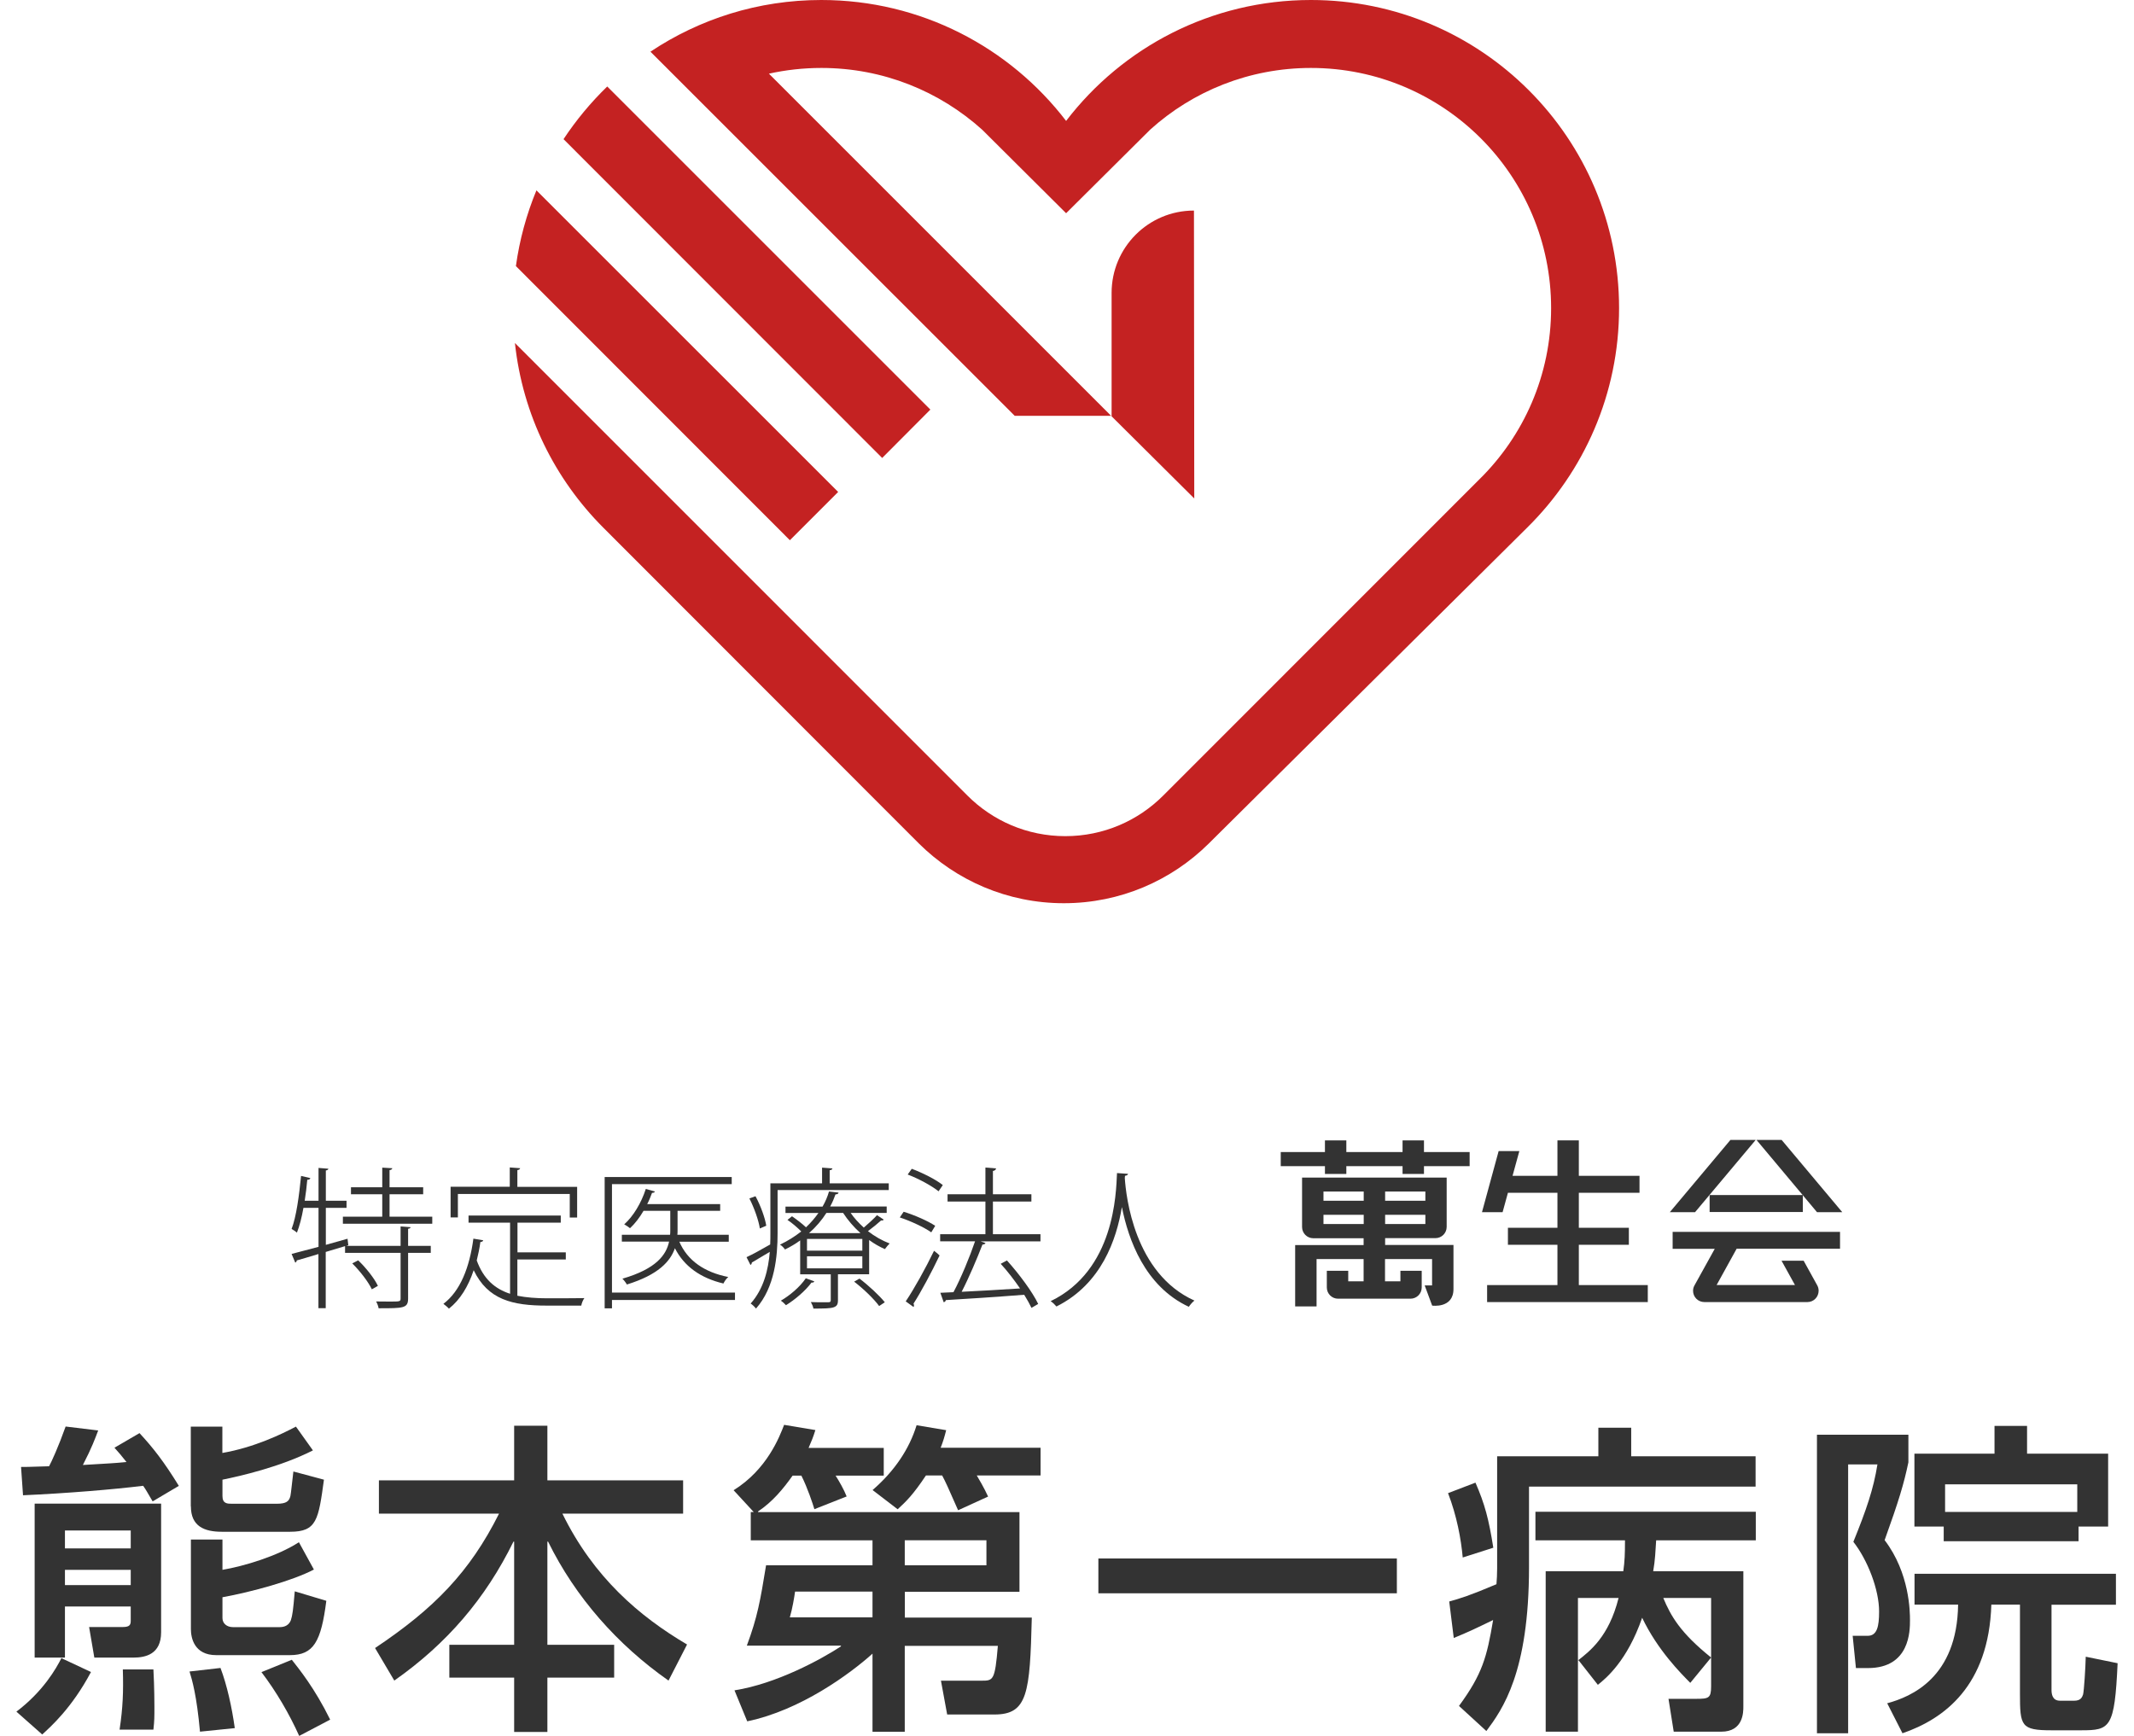 <svg width="118" height="96" viewBox="0 0 118 96" fill="none" xmlns="http://www.w3.org/2000/svg">
<path d="M66.015 11.645C63.5 11.645 61.466 13.685 61.466 16.199V23.022L66.037 27.566L66.02 11.645H66.015Z" fill="#C42222"/>
<path d="M48.778 25.329L51.445 22.651L33.577 4.783C32.672 5.662 31.859 6.638 31.161 7.696L48.778 25.324V25.329Z" fill="#C42222"/>
<path d="M43.679 29.873L46.346 27.206L29.662 10.527C29.116 11.847 28.729 13.254 28.527 14.716L43.674 29.873H43.679Z" fill="#C42222"/>
<path d="M66.827 46.661C64.771 48.695 61.945 49.95 58.825 49.95C55.706 49.95 52.87 48.69 50.813 46.65L33.365 29.186C30.687 26.508 28.898 22.941 28.473 18.97L53.497 43.999C54.882 45.385 56.791 46.241 58.907 46.241C61.023 46.241 62.932 45.385 64.318 43.999L81.793 26.518C84.248 24.108 85.769 20.753 85.769 17.039C85.769 9.703 79.824 3.758 72.488 3.758C69.074 3.758 65.954 5.045 63.603 7.167L58.951 11.792L54.309 7.172C51.953 5.051 48.839 3.758 45.419 3.758C44.421 3.758 43.455 3.867 42.517 4.074L61.438 22.995H56.109L35.967 2.858C38.672 1.053 41.917 0 45.413 0C50.933 0 55.837 2.623 58.951 6.687C62.065 2.618 66.969 0 72.488 0C81.897 0 89.527 7.63 89.527 17.039C89.527 21.79 87.58 26.088 84.444 29.18L66.827 46.661Z" fill="#C42222"/>
<g clip-path="url(#clip0_1401_1053)">
<path d="M3.591 84.639H7.229V85.631H3.591V84.639ZM2.331 95.924C2.8 95.493 3.967 94.467 5.031 92.466L3.411 91.707V91.669H3.591V88.844H7.229V89.618C7.229 89.837 7.191 89.978 6.798 89.978H4.927L5.216 91.669H7.376C8.041 91.669 8.909 91.489 8.909 90.267V83.155H1.916V91.669H3.411C3.105 92.28 2.385 93.54 0.907 94.658L2.331 95.918V95.924ZM3.591 86.815H7.229V87.66H3.591V86.815ZM9.89 82.173C9.061 80.826 8.467 80.068 7.714 79.255L6.329 80.062C6.58 80.335 6.705 80.493 6.994 80.853C6.274 80.924 6.111 80.924 4.583 81.017C5.085 80.046 5.265 79.539 5.429 79.108L3.629 78.89C3.231 80.008 2.854 80.832 2.713 81.088C1.884 81.104 1.796 81.126 1.164 81.126L1.273 82.692C3.738 82.582 6.258 82.37 7.916 82.168C8.08 82.402 8.112 82.473 8.44 83.03L9.896 82.168L9.89 82.173ZM10.556 83.308C10.556 84.404 11.292 84.71 12.263 84.71H16.043C17.521 84.71 17.608 84.044 17.913 81.83L16.223 81.377C16.206 81.464 16.081 82.692 16.059 82.73C15.988 83.019 15.841 83.161 15.306 83.161H12.841C12.568 83.161 12.301 83.161 12.301 82.73V81.83C13.272 81.633 15.503 81.126 17.303 80.21L16.364 78.895C15.574 79.31 14.063 80.046 12.296 80.352V78.895H10.55V83.302L10.556 83.308ZM10.556 90.093C10.556 90.578 10.736 91.533 11.957 91.533H16.026C17.341 91.533 17.755 90.796 18.044 88.528L16.299 88.004C16.206 89.084 16.174 89.318 16.081 89.608C15.972 89.88 15.737 89.984 15.47 89.984H12.879C12.552 89.984 12.301 89.787 12.301 89.482V88.331C13.905 88.042 16.19 87.415 17.357 86.799L16.528 85.288C15.339 86.062 13.468 86.618 12.301 86.815V85.14H10.556V90.087V90.093ZM6.792 92.324C6.831 93.545 6.792 94.467 6.612 95.651H8.483C8.538 95.149 8.538 94.985 8.538 94.391C8.538 94.282 8.538 93.327 8.483 92.324H6.792ZM10.479 92.433C10.627 92.918 10.878 93.764 11.058 95.765L12.983 95.569C12.819 94.402 12.552 93.191 12.192 92.242L10.479 92.438V92.433ZM14.456 92.471C15.268 93.534 16.005 94.794 16.544 96L18.257 95.1C17.39 93.338 16.528 92.291 16.136 91.789L14.461 92.471H14.456Z" fill="#333333"/>
<path d="M20.957 81.868H28.43V78.846H30.268V81.868H37.773V83.706H31.097C32.826 87.235 35.362 89.395 37.991 90.944L36.966 92.94C34.14 90.96 31.817 88.331 30.306 85.255H30.268V90.96H33.96V92.777H30.268V95.782H28.43V92.777H24.846V90.96H28.43V85.255H28.392C26.843 88.408 24.721 90.889 21.803 92.94L20.739 91.14C23.995 88.964 25.975 86.946 27.595 83.706H20.952V81.868H20.957Z" fill="#333333"/>
<path d="M50.029 85.179H54.545V86.564H50.029V85.179ZM48.245 86.564H42.36C42.038 88.528 41.891 89.406 41.296 91.009H46.5V91.048C45.403 91.767 42.938 93.115 40.614 93.48L41.318 95.193C44.269 94.582 47.007 92.564 48.245 91.451V95.771H50.029V91.02H55.177C55.014 92.946 54.926 92.946 54.261 92.946H52.03L52.374 94.816H54.986C56.825 94.816 56.95 93.644 57.054 89.455H50.034V88.031H56.372V83.624H41.918V83.586C42.725 83.046 43.303 82.343 43.827 81.606H44.312C44.656 82.288 44.94 83.155 45.032 83.461L46.816 82.757C46.669 82.381 46.401 81.912 46.205 81.606H48.867V80.074H44.711C44.907 79.621 44.962 79.479 45.087 79.086L43.358 78.797C43.107 79.446 42.42 81.263 40.565 82.413L41.678 83.619H41.514V85.184H48.245V86.57V86.564ZM48.245 89.444H43.674C43.816 88.959 43.925 88.31 43.963 88.02H48.245V89.444ZM52.096 81.595C52.314 82.01 52.385 82.174 52.979 83.521L54.637 82.763C54.425 82.293 54.097 81.737 54.01 81.595H57.539V80.063H52.014C52.156 79.703 52.227 79.452 52.319 79.092L50.683 78.819C50.285 80.117 49.478 81.339 48.25 82.403L49.636 83.466C50.105 83.035 50.481 82.675 51.201 81.595H52.101H52.096Z" fill="#333333"/>
<path d="M77.24 86.188H60.735V88.113H77.24V86.188Z" fill="#333333"/>
<path d="M89.5 88.37C88.96 90.529 87.896 91.32 87.253 91.828V88.37H89.5ZM85.469 86.891V95.766H87.253V91.822H87.291L88.354 93.175C88.802 92.815 89.974 91.86 90.803 89.466C91.665 91.266 92.947 92.542 93.465 93.066L94.616 91.664C92.909 90.295 92.385 89.362 91.971 88.37H94.616V93.267C94.616 93.916 94.474 93.949 93.787 93.949H92.26L92.549 95.766H95.178C96.399 95.766 96.399 94.686 96.399 94.38V86.891H91.414C91.523 86.281 91.54 85.757 91.578 85.184H97.087V83.603H84.902V85.184H89.854C89.854 85.942 89.838 86.335 89.761 86.891H85.48H85.469ZM82.191 95.727C83.075 94.538 84.547 92.504 84.547 86.673V82.212H97.076V80.537H90.198V78.956H88.382V80.537H82.785V86.728C82.785 87.033 82.769 87.361 82.747 87.611C81.253 88.244 80.729 88.402 80.135 88.566L80.386 90.584C81.177 90.262 81.662 90.028 82.562 89.591C82.218 91.642 81.967 92.58 80.675 94.342L82.186 95.727H82.191ZM80.069 82.572C80.555 83.832 80.789 85.108 80.882 86.133L82.573 85.593C82.322 84.012 82.104 83.183 81.586 81.994L80.075 82.572H80.069Z" fill="#333333"/>
<path d="M107.554 83.614V82.086H114.863V83.614H107.554ZM107.483 85.233H114.934V84.421H116.57V80.39H112.087V78.857H110.287V80.39H105.858V84.421H107.478V85.233H107.483ZM100.464 95.853H102.193V80.985H103.813C103.595 82.354 103.202 83.488 102.482 85.266C103.273 86.275 103.905 87.911 103.905 89.117C103.905 89.946 103.796 90.464 103.273 90.464H102.444L102.624 92.248H103.289C105.613 92.248 105.613 90.18 105.613 89.602C105.613 89.133 105.596 86.99 104.211 85.173C105.002 82.975 105.275 82.059 105.525 80.87V79.343H100.469V95.847L100.464 95.853ZM117.007 87.033H105.864V88.74H108.274C108.22 92.771 105.684 93.835 104.353 94.195L105.198 95.853C107.5 95.062 109.971 93.24 110.112 88.74H111.694V93.655C111.694 95.455 111.749 95.689 113.439 95.689H115.076C116.679 95.689 116.93 95.58 117.094 91.98L115.332 91.62C115.316 92.248 115.239 93.475 115.185 93.709C115.13 93.873 115.043 94.053 114.699 94.053H113.909C113.478 94.053 113.439 93.677 113.439 93.442V88.746H117.001V87.039L117.007 87.033Z" fill="#333333"/>
<path d="M78.739 63.711V63.067H77.555V63.711H74.446V63.067H73.263V63.711H70.819V64.491H73.263V64.922H74.446V64.491H77.555V64.922H78.739V64.491H81.264V63.711H78.739Z" fill="#333333"/>
<path d="M76.591 68.849V68.472H79.372C79.716 68.472 79.994 68.194 79.994 67.851V67.698V65.124H71.998V67.856C71.998 68.2 72.276 68.478 72.62 68.478H73.176H75.401V68.854H71.616V72.247H72.8V69.629H75.401V70.861H74.551V70.278H73.367V71.2C73.367 71.543 73.645 71.821 73.989 71.821H77.992C78.336 71.821 78.614 71.543 78.614 71.2V70.278H77.436V70.861H76.585V69.629H79.187V71.085H78.778L79.192 72.203C79.192 72.203 80.37 72.372 80.37 71.287V68.849H76.585H76.591ZM78.816 67.692H76.591V67.18H78.816V67.692ZM78.816 66.405H76.591V65.893H78.816V66.405ZM73.182 65.893H75.407V66.405H73.182V65.893ZM73.182 67.692V67.18H75.407V67.692H73.182Z" fill="#333333"/>
<path d="M87.302 71.069V68.838H90.068V67.9H87.302V65.964H90.657V65.025H87.302V63.067H86.119V65.025H83.637L84.013 63.656H82.868L81.946 67.038H83.086L83.381 65.964H86.119V67.9H83.381V68.838H86.119V71.069H82.23V72.007H91.115V71.069H87.302Z" fill="#333333"/>
<path d="M99.688 66.089H94.534V67.027H99.688V66.089Z" fill="#333333"/>
<path d="M101.745 69.062V68.124H92.489V69.062H94.818L93.706 71.069C93.651 71.162 93.618 71.265 93.618 71.385C93.618 71.729 93.896 72.007 94.24 72.007H94.404H99.945C100.289 72.007 100.562 71.723 100.562 71.38C100.562 71.265 100.529 71.156 100.474 71.063L99.733 69.722H98.511L99.252 71.063H94.922L96.029 69.056H101.734L101.745 69.062Z" fill="#333333"/>
<path d="M97.082 63.04H95.685L92.331 67.038H93.727L97.082 63.04Z" fill="#333333"/>
<path d="M98.516 63.04H97.125L100.474 67.038H101.87L98.516 63.04Z" fill="#333333"/>
<path d="M22.707 67.862C22.696 67.911 22.658 67.944 22.566 67.954V68.898H23.82V69.285H22.566V71.805C22.566 72.35 22.32 72.35 20.935 72.35C20.918 72.231 20.858 72.083 20.798 71.974C21.076 71.974 21.338 71.98 21.54 71.98C22.113 71.98 22.151 71.98 22.151 71.805V69.285H19.08V68.914L18.011 69.236V72.345H17.608V69.351C17.144 69.493 16.735 69.612 16.408 69.705C16.408 69.765 16.364 69.814 16.326 69.825L16.124 69.345C16.517 69.247 17.04 69.1 17.613 68.953V66.798H16.779C16.686 67.327 16.56 67.807 16.419 68.167C16.353 68.107 16.217 68.014 16.124 67.965C16.386 67.284 16.538 66.133 16.648 65.031L17.16 65.151C17.144 65.211 17.1 65.244 16.991 65.244C16.959 65.62 16.909 66.018 16.849 66.405H17.613V64.589L18.159 64.633C18.148 64.682 18.109 64.715 18.017 64.731V66.405H19.162V66.798H18.017V68.843L19.217 68.505L19.26 68.865L19.151 68.898H22.151V67.823L22.707 67.867V67.862ZM21.54 67.284H23.902V67.676H18.96V67.284H21.137V66.045H19.407V65.658H21.137V64.573L21.693 64.606C21.682 64.655 21.644 64.698 21.54 64.709V65.658H23.4V66.045H21.54V67.284ZM20.564 71.309C20.378 70.905 19.915 70.3 19.478 69.869L19.806 69.7C20.236 70.109 20.711 70.709 20.896 71.112L20.558 71.303L20.564 71.309Z" fill="#333333"/>
<path d="M28.608 69.64V71.658C29.105 71.756 29.65 71.799 30.25 71.799C30.479 71.799 31.979 71.799 32.312 71.789C32.235 71.892 32.159 72.083 32.143 72.203H30.228C28.33 72.203 26.977 71.876 26.192 70.245C25.892 71.145 25.445 71.881 24.823 72.372C24.758 72.296 24.621 72.181 24.518 72.105C25.445 71.407 25.963 70.103 26.176 68.5L26.721 68.592C26.705 68.652 26.656 68.674 26.563 68.685C26.514 69.04 26.443 69.383 26.361 69.705C26.738 70.741 27.37 71.276 28.205 71.549V67.616H25.908V67.223H31.008V67.616H28.614V69.258H31.286V69.651H28.614L28.608 69.64ZM25.319 66.023V67.327H24.916V65.631H28.188V64.562L28.761 64.605C28.75 64.654 28.712 64.698 28.608 64.709V65.636H31.913V67.332H31.505V66.029H25.325L25.319 66.023Z" fill="#333333"/>
<path d="M40.641 71.489V71.892H33.839V72.356H33.435V65.091H40.461V65.484H33.839V71.483H40.641V71.489ZM40.297 68.293V68.669H37.564C38.012 69.711 38.95 70.36 40.27 70.621C40.166 70.703 40.057 70.867 40.002 70.981C38.742 70.681 37.832 70.038 37.319 69.029C37.068 69.76 36.397 70.501 34.663 71.036C34.614 70.943 34.505 70.801 34.417 70.714C36.299 70.169 36.844 69.389 36.997 68.663H34.385V68.287H37.052C37.063 68.205 37.063 68.129 37.063 68.052V66.962H35.584C35.366 67.338 35.105 67.676 34.837 67.922C34.761 67.856 34.619 67.769 34.516 67.709C35.012 67.272 35.459 66.531 35.71 65.751L36.212 65.893C36.195 65.942 36.146 65.969 36.054 65.969C35.977 66.176 35.895 66.389 35.786 66.591H39.822V66.962H37.466V68.052C37.466 68.129 37.466 68.211 37.455 68.287H40.297V68.293Z" fill="#333333"/>
<path d="M49.15 65.811H42.997V68.189C42.997 69.476 42.845 71.189 41.803 72.367C41.743 72.285 41.59 72.138 41.508 72.089C42.234 71.271 42.485 70.212 42.566 69.231C42.19 69.449 41.825 69.667 41.574 69.82C41.574 69.869 41.547 69.929 41.498 69.956L41.279 69.525C41.623 69.367 42.092 69.105 42.588 68.822C42.599 68.603 42.599 68.391 42.599 68.189V65.44H45.457V64.573L46.03 64.616C46.019 64.665 45.981 64.709 45.877 64.715V65.44H49.144V65.811H49.15ZM42.016 67.938C41.95 67.491 41.705 66.803 41.438 66.275L41.776 66.154C42.059 66.678 42.305 67.354 42.37 67.785L42.016 67.938ZM47.033 67.071C47.224 67.354 47.481 67.633 47.764 67.889C48.015 67.676 48.321 67.393 48.495 67.202L48.866 67.447C48.839 67.491 48.784 67.507 48.724 67.491C48.539 67.66 48.244 67.9 47.993 68.085C48.37 68.38 48.79 68.614 49.193 68.767C49.112 68.843 49.002 68.98 48.932 69.078C48.637 68.953 48.343 68.783 48.059 68.576V70.469H46.335V71.898C46.335 72.127 46.286 72.236 46.084 72.301C45.894 72.361 45.555 72.367 44.977 72.367C44.961 72.247 44.895 72.116 44.836 72.007C45.081 72.018 45.288 72.018 45.457 72.018H45.795C45.915 72.018 45.937 71.985 45.937 71.892V70.474H44.246V68.598C43.995 68.783 43.706 68.953 43.406 69.1C43.346 69.007 43.232 68.887 43.128 68.832C43.575 68.62 43.963 68.369 44.306 68.102C44.094 67.889 43.805 67.638 43.543 67.463L43.794 67.262C44.045 67.436 44.355 67.671 44.568 67.873C44.836 67.622 45.065 67.349 45.255 67.082H43.434V66.727H45.484C45.643 66.449 45.763 66.165 45.839 65.893L46.368 65.953C46.352 66.018 46.308 66.051 46.199 66.051C46.123 66.269 46.03 66.498 45.904 66.722H49.03V67.076H47.039L47.033 67.071ZM45.026 70.862C45.01 70.921 44.944 70.938 44.874 70.927C44.53 71.391 43.957 71.876 43.461 72.181C43.395 72.105 43.27 71.99 43.177 71.93C43.657 71.652 44.219 71.189 44.557 70.692L45.026 70.862ZM47.683 69.165V68.516H44.623V69.165H47.683ZM47.683 70.141V69.476H44.623V70.141H47.683ZM45.697 67.076C45.452 67.463 45.135 67.84 44.737 68.194H47.579C47.203 67.856 46.875 67.469 46.619 67.076H45.692H45.697ZM48.615 72.231C48.337 71.843 47.743 71.271 47.23 70.878L47.524 70.709C48.026 71.085 48.632 71.652 48.926 72.018L48.615 72.225V72.231Z" fill="#333333"/>
<path d="M49.962 67.011C50.568 67.196 51.315 67.523 51.713 67.791L51.495 68.151C51.118 67.883 50.371 67.529 49.755 67.327L49.968 67.011H49.962ZM50.082 71.969C50.535 71.298 51.184 70.136 51.648 69.171C51.86 69.34 51.909 69.378 51.953 69.432C51.522 70.338 50.928 71.45 50.513 72.094C50.529 72.127 50.54 72.159 50.54 72.198C50.54 72.236 50.529 72.258 50.513 72.279L50.082 71.969ZM50.42 64.638C51.026 64.867 51.757 65.233 52.133 65.538L51.898 65.882C51.528 65.582 50.797 65.183 50.191 64.954L50.42 64.633V64.638ZM57.533 68.26V68.652H54.227L54.495 68.745C54.467 68.794 54.413 68.827 54.325 68.827C54.031 69.591 53.578 70.659 53.175 71.439C54.124 71.39 55.275 71.33 56.404 71.254C56.082 70.785 55.706 70.294 55.335 69.891L55.678 69.705C56.349 70.447 57.096 71.456 57.407 72.11L57.036 72.329C56.938 72.121 56.802 71.876 56.633 71.603C55.045 71.728 53.344 71.838 52.302 71.898C52.291 71.963 52.242 72.001 52.182 72.018L51.997 71.494L52.722 71.461C53.136 70.687 53.622 69.509 53.916 68.647H51.986V68.254H54.489V66.449H52.395V66.045H54.489V64.567L55.078 64.616C55.067 64.693 55.002 64.742 54.904 64.758V66.045H57.031V66.449H54.904V68.254H57.527L57.533 68.26Z" fill="#333333"/>
<path d="M62.376 64.916C62.365 64.976 62.311 65.009 62.207 65.025L62.196 65.151C62.262 66.149 62.72 70.431 66.047 71.925C65.938 72.007 65.812 72.154 65.736 72.269C63.298 71.134 62.393 68.538 62.038 66.765H62.033C61.738 68.522 60.92 71.003 58.416 72.252C58.34 72.16 58.215 72.034 58.095 71.958C61.635 70.245 61.711 66.013 61.765 64.873L62.371 64.916H62.376Z" fill="#333333"/>
</g>
<defs>
<clipPath id="clip0_1401_1053">
<rect width="116.186" height="32.96" fill="white" transform="translate(0.907 63.04)"/>
</clipPath>
</defs>
</svg>
